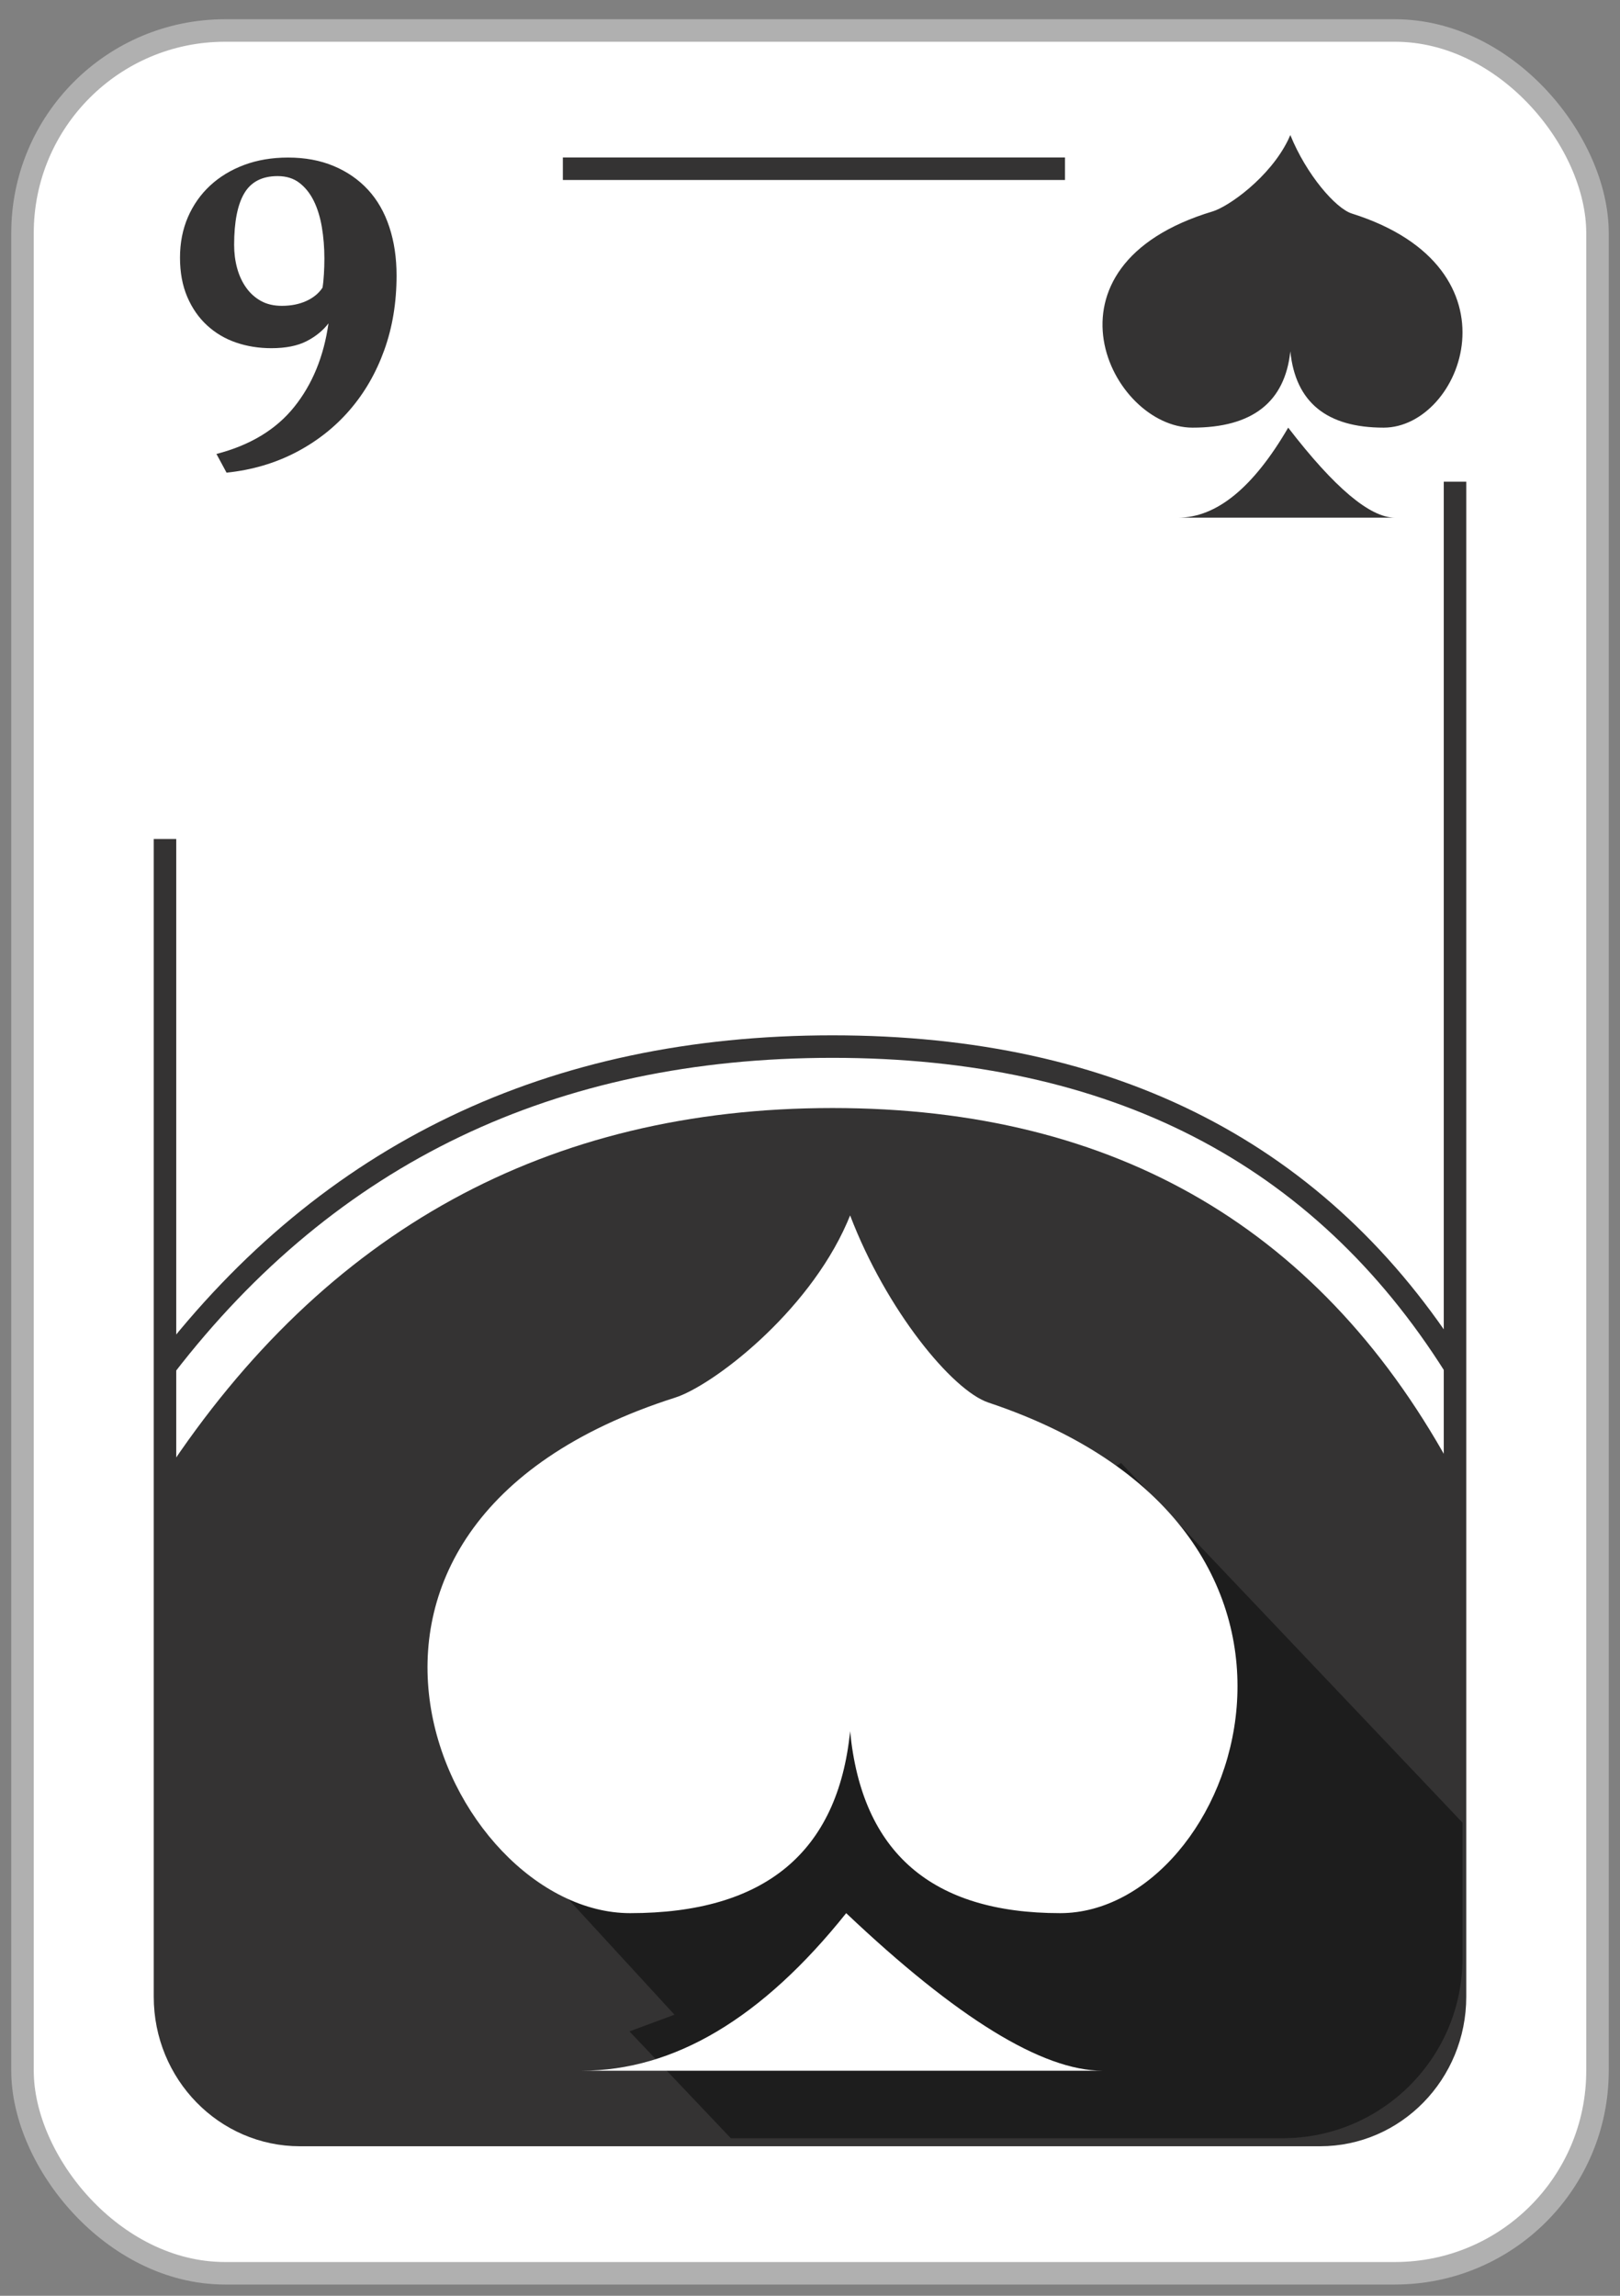 <?xml version="1.0" encoding="UTF-8"?>
<svg width="72px" height="102px" viewBox="0 0 72 102" version="1.1" xmlns="http://www.w3.org/2000/svg" xmlns:xlink="http://www.w3.org/1999/xlink">
    <rect x="0" y="0" width="72" height="102" fill="#808080" stroke="none"/>
    <!-- Generator: Sketch 61.2 (89653) - https://sketch.com -->
    <title>09_E</title>
    <desc>Created with Sketch.</desc>
    <g id="Page-1" stroke="none" stroke-width="1" fill="none" fill-rule="evenodd">
        <g id="03_Espadas" transform="translate(1, -795)">
            <g id="09_E" transform="translate(0, 796)">
                <rect id="Rectangle" stroke="#B0B0B0" fill="#FFFFFF" x="0" y="0.355" width="70" height="99.645" rx="9"></rect>
                <path d="M24.016,6.497 L57.667,6.497 C60.98,6.497 63.667,9.248 63.667,12.64 L63.667,87.715 C63.667,91.107 60.98,93.857 57.667,93.857 L12.333,93.857 C9.02,93.857 6.333,91.107 6.333,87.715 L6.333,36.277" id="Rectangle" stroke="#343333"></path>
                <path d="M9.069,20 C10.189,19.884 11.214,19.584 12.144,19.101 C13.075,18.617 13.872,17.992 14.536,17.225 C15.2,16.458 15.714,15.569 16.078,14.557 C16.443,13.545 16.625,12.439 16.625,11.24 C16.625,10.454 16.518,9.735 16.303,9.084 C16.088,8.433 15.772,7.882 15.356,7.431 C14.939,6.98 14.432,6.628 13.833,6.377 C13.234,6.126 12.558,6 11.803,6 C11.087,6 10.436,6.11 9.85,6.329 C9.265,6.548 8.76,6.854 8.337,7.247 C7.914,7.64 7.586,8.108 7.351,8.649 C7.117,9.191 7,9.79 7,10.448 C7,11.105 7.107,11.685 7.322,12.188 C7.537,12.691 7.83,13.113 8.201,13.454 C8.572,13.796 9.001,14.051 9.489,14.218 C9.977,14.386 10.501,14.47 11.061,14.47 C11.699,14.47 12.219,14.366 12.623,14.16 C13.026,13.954 13.352,13.69 13.599,13.367 C13.391,14.837 12.883,16.075 12.076,17.08 C11.269,18.086 10.117,18.782 8.62,19.169 L8.62,19.169 L9.069,20 Z M11.525,12.588 C11.168,12.588 10.86,12.516 10.599,12.372 C10.339,12.228 10.119,12.031 9.941,11.781 C9.763,11.53 9.629,11.243 9.54,10.917 C9.451,10.592 9.406,10.247 9.406,9.884 C9.406,8.858 9.557,8.091 9.859,7.584 C10.16,7.077 10.654,6.824 11.339,6.824 C11.723,6.824 12.046,6.924 12.306,7.124 C12.567,7.324 12.779,7.59 12.944,7.922 C13.108,8.254 13.228,8.642 13.304,9.086 C13.379,9.531 13.417,9.997 13.417,10.485 C13.417,10.71 13.41,10.942 13.396,11.18 C13.382,11.418 13.362,11.618 13.334,11.781 C13.17,12.031 12.93,12.228 12.615,12.372 C12.299,12.516 11.936,12.588 11.525,12.588 Z" id="9" fill="#343333" fill-rule="nonzero"></path>
                <rect id="Rectangle" fill="#FFFFFF" x="46.333" y="3.402" width="19" height="17"></rect>
                <g id="Icon_Espadas" transform="translate(48, 4.73)" fill="#343333">
                    <path d="M8.244,13.042 C7.432,11.387 5.608,10.091 4.892,9.876 C-3.184,7.445 0.365,0.27 4.003,0.27 C6.658,0.27 8.106,1.4 8.348,3.66 L8.348,3.66 C8.578,1.4 9.962,0.27 12.497,0.27 C15.971,0.27 18.793,7.353 11.081,9.783 C10.366,10.008 9.062,11.507 8.348,13.27 Z" id="Combined-Shape" transform="translate(8, 6.77) scale(1, -1) translate(-8, -6.77) "></path>
                    <path d="M8.253,13.27 C6.7,15.937 5.068,17.27 3.355,17.27 C0.786,17.27 13,17.27 13,17.27 C11.888,17.27 10.306,15.937 8.253,13.27 Z" id="Path-7"></path>
                </g>
                <path d="M6.333,64.496 C13.469,53.652 23.358,48.229 36,48.229 C48.642,48.229 57.864,53.652 63.667,64.496 L63.667,87.857 C63.667,91.171 60.98,93.857 57.667,93.857 L12.333,93.857 C9.02,93.857 6.333,91.171 6.333,87.857 L6.333,64.496 L6.333,64.496 Z" id="Path-114" fill="#343333"></path>
                <path d="M6.333,59.719 C13.635,50.239 23.524,45.499 36,45.499 C48.476,45.499 57.698,50.239 63.667,59.719" id="Path-115" stroke="#343333"></path>
                <path d="M21,79.833 L28.977,88.512 L26.976,89.254 L31.482,94 L56,94 C60.418,94 64,90.418 64,86 L64,79.978 L64,79.978 L48.827,64 L21,79.833 Z" id="Path-117" fill="#1D1D1D"></path>
                <g id="Icon" transform="translate(18, 53)" fill="#FFFFFF">
                    <path d="M18.644,30.67 C16.87,26.621 12.646,23.428 11.006,22.905 C-7.164,17.11 0.821,1.77635684e-15 9.006,1.77635684e-15 C14.981,1.77635684e-15 18.239,2.694 18.783,8.083 L18.783,8.083 C19.301,2.694 22.413,1.77635684e-15 28.119,1.77635684e-15 C35.936,1.77635684e-15 42.283,16.889 24.932,22.684 C23.323,23.221 20.389,26.795 18.783,31 Z" id="Combined-Shape" transform="translate(18, 15.5) scale(1, -1) translate(-18, -15.5) "></path>
                    <path d="M18.608,31 C14.881,35.667 10.962,38 6.852,38 C0.687,38 30,38 30,38 C27.332,38 23.535,35.667 18.608,31 Z" id="Path-7"></path>
                    <path d="M27,13 C31,14.673 33,17.279 33,20.817 C33,26.124 29.586,28 27.309,28 C31.482,23.211 31.379,18.211 27,13 Z" id="Path-110"></path>
                </g>
            </g>
        </g>
    </g>
</svg>